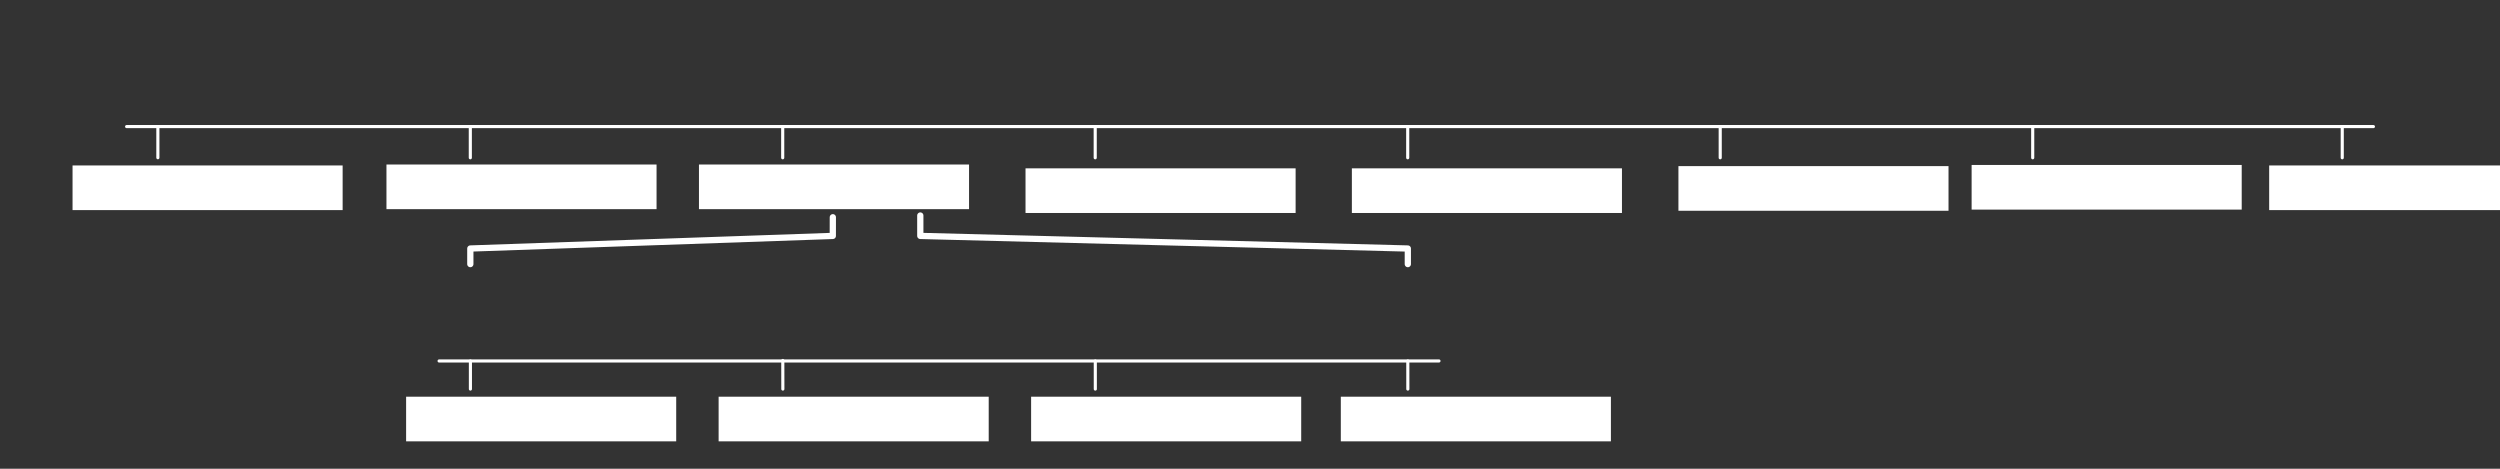<?xml version="1.0" encoding="UTF-8" standalone="no"?>
<!-- Created with Inkscape (http://www.inkscape.org/) -->
<svg
   xmlns:dc="http://purl.org/dc/elements/1.1/"
   xmlns:cc="http://web.resource.org/cc/"
   xmlns:rdf="http://www.w3.org/1999/02/22-rdf-syntax-ns#"
   xmlns:svg="http://www.w3.org/2000/svg"
   xmlns="http://www.w3.org/2000/svg"
   xmlns:xlink="http://www.w3.org/1999/xlink"
   xmlns:sodipodi="http://sodipodi.sourceforge.net/DTD/sodipodi-0.dtd"
   xmlns:inkscape="http://www.inkscape.org/namespaces/inkscape"
   width="800"
   height="150"
   id="svg2"
   sodipodi:version="0.32"
   inkscape:version="0.45.1"
   version="1.0"
   sodipodi:docbase="/home/httpd/htdocs/battlestar-tux/images/emission_lines"
   sodipodi:docname="emission_plot.svg"
   inkscape:output_extension="org.inkscape.output.svg.inkscape"
   inkscape:export-filename="/home/httpd/htdocs/battlestar-tux/images/emission_lines/emission_plot.png"
   inkscape:export-xdpi="90"
   inkscape:export-ydpi="90">
  <rect width="100%" height="100%" fill="#333333" stroke="none"/>
  <defs
     id="defs4">
    <linearGradient
       id="linearGradient12240">
      <stop
         style="stop-color:#c80000;stop-opacity:1;"
         offset="0"
         id="stop12242" />
      <stop
         id="stop12248"
         offset="0.25"
         style="stop-color:#fea300;stop-opacity:1;" />
      <stop
         style="stop-color:#00ae0d;stop-opacity:1;"
         offset="0.75"
         id="stop12250" />
      <stop
         style="stop-color:#0000ff;stop-opacity:1;"
         offset="1"
         id="stop12244" />
    </linearGradient>
    <linearGradient
       inkscape:collect="always"
       xlink:href="#linearGradient12240"
       id="linearGradient12246"
       x1="151.506"
       y1="92.499"
       x2="449.5"
       y2="92.499"
       gradientUnits="userSpaceOnUse" />
  </defs>
  <sodipodi:namedview
     id="base"
     pagecolor="#000000"
     bordercolor="#666666"
     borderopacity="1.0"
     gridtolerance="50"
     guidetolerance="10"
     objecttolerance="10"
     inkscape:pageopacity="0"
     inkscape:pageshadow="2"
     inkscape:zoom="1.7616024"
     inkscape:cx="399.77344"
     inkscape:cy="60.453626"
     inkscape:document-units="px"
     inkscape:current-layer="layer1"
     width="800px"
     height="150px"
     inkscape:showpageshadow="true"
     borderlayer="false"
     showgrid="true"
     inkscape:window-width="1408"
     inkscape:window-height="851"
     inkscape:window-x="154"
     inkscape:window-y="8"
     inkscape:object-points="false"
     inkscape:object-nodes="false"
     inkscape:grid-points="false"
     inkscape:object-paths="false"
     inkscape:grid-bbox="false" />
  <g
     inkscape:label="Layer 1"
     inkscape:groupmode="layer"
     id="layer1">
    <path
       style="fill:none;fill-rule:evenodd;stroke:#ffffff;stroke-width:1;stroke-linecap:round;stroke-linejoin:round;stroke-opacity:1"
       d="M 40.516,40.508 L 759.496,40.508"
       id="path2164" />
    <path
       style="fill:none;fill-rule:evenodd;stroke:#ffffff;stroke-width:1;stroke-linecap:round;stroke-linejoin:round;stroke-opacity:1"
       d="M 50.517,50.472 C 50.517,41.137 50.517,40.51 50.517,40.51"
       id="path3154"
       sodipodi:nodetypes="cc" />
    <path
       style="fill:none;fill-rule:evenodd;stroke:#ffffff;stroke-width:1;stroke-linecap:round;stroke-linejoin:round;stroke-opacity:1"
       d="M 749.517,50.489 C 749.517,41.139 749.517,40.511 749.517,40.511"
       id="path3156"
       sodipodi:nodetypes="cc" />
    <path
       style="fill:none;fill-rule:evenodd;stroke:#ffffff;stroke-width:1;stroke-linecap:round;stroke-linejoin:round;stroke-opacity:1"
       d="M 150.5,50.489 C 150.5,41.167 150.5,40.541 150.5,40.541"
       id="path3158"
       sodipodi:nodetypes="cc" />
    <path
       style="fill:none;fill-rule:evenodd;stroke:#ffffff;stroke-width:1;stroke-linecap:round;stroke-linejoin:round;stroke-opacity:1"
       d="M 250.467,50.489 C 250.467,41.167 250.467,40.541 250.467,40.541"
       id="path3160"
       sodipodi:nodetypes="cc" />
    <path
       style="fill:none;fill-rule:evenodd;stroke:#ffffff;stroke-width:1;stroke-linecap:round;stroke-linejoin:round;stroke-opacity:1"
       d="M 350.467,50.489 C 350.467,41.167 350.467,40.541 350.467,40.541"
       id="path3162"
       sodipodi:nodetypes="cc" />
    <path
       style="fill:none;fill-rule:evenodd;stroke:#ffffff;stroke-width:1;stroke-linecap:round;stroke-linejoin:round;stroke-opacity:1"
       d="M 450.467,50.489 C 450.467,41.167 450.467,40.541 450.467,40.541"
       id="path3164"
       sodipodi:nodetypes="cc" />
    <path
       style="fill:none;fill-rule:evenodd;stroke:#ffffff;stroke-width:1;stroke-linecap:round;stroke-linejoin:round;stroke-opacity:1"
       d="M 550.467,50.489 C 550.467,41.167 550.467,40.541 550.467,40.541"
       id="path3166"
       sodipodi:nodetypes="cc" />
    <path
       style="fill:none;fill-rule:evenodd;stroke:#ffffff;stroke-width:1;stroke-linecap:round;stroke-linejoin:round;stroke-opacity:1"
       d="M 650.467,50.489 C 650.467,41.167 650.467,40.541 650.467,40.541"
       id="path3168"
       sodipodi:nodetypes="cc" />
    <flowRoot
       xml:space="preserve"
       id="flowRoot3170"
       transform="translate(-3.928,-53.484)"
       style="fill:#ffffff;stroke-width:1"><flowRegion
         id="flowRegion3172"><rect
           id="rect3174"
           width="86.429"
           height="14.286"
           x="27.143"
           y="106.429"
           style="fill:#ffffff;stroke-width:1" /></flowRegion><flowPara
         id="flowPara3176">100,000 nm</flowPara></flowRoot>    <flowRoot
       xml:space="preserve"
       id="flowRoot3178"
       transform="translate(96.525,-53.785)"
       style="fill:#ffffff;stroke-width:1"><flowRegion
         id="flowRegion3180"><rect
           id="rect3182"
           width="86.429"
           height="14.286"
           x="27.143"
           y="106.429"
           style="fill:#ffffff;stroke-width:1" /></flowRegion><flowPara
         id="flowPara3184">10,000 nm</flowPara></flowRoot>    <flowRoot
       xml:space="preserve"
       id="flowRoot3186"
       transform="translate(196.525,-53.785)"
       style="fill:#ffffff;stroke-width:1"><flowRegion
         id="flowRegion3188"><rect
           id="rect3190"
           width="86.429"
           height="14.286"
           x="27.143"
           y="106.429"
           style="fill:#ffffff;stroke-width:1" /></flowRegion><flowPara
         id="flowPara3192">1,000 nm</flowPara></flowRoot>    <flowRoot
       xml:space="preserve"
       id="flowRoot3194"
       transform="translate(301.025,-52.56)"
       style="fill:#ffffff;stroke-width:1"><flowRegion
         id="flowRegion3196"><rect
           id="rect3198"
           width="86.429"
           height="14.286"
           x="27.143"
           y="106.429"
           style="fill:#ffffff;stroke-width:1" /></flowRegion><flowPara
         id="flowPara3200">100 nm</flowPara></flowRoot>    <flowRoot
       xml:space="preserve"
       id="flowRoot3202"
       transform="translate(405.455,-52.56)"
       style="fill:#ffffff;stroke-width:1"><flowRegion
         id="flowRegion3204"><rect
           id="rect3206"
           width="86.429"
           height="14.286"
           x="27.143"
           y="106.429"
           style="fill:#ffffff;stroke-width:1" /></flowRegion><flowPara
         id="flowPara3208">10 nm</flowPara></flowRoot>    <flowRoot
       xml:space="preserve"
       id="flowRoot3210"
       transform="translate(509.955,-53.272)"
       style="fill:#ffffff;stroke-width:1"><flowRegion
         id="flowRegion3212"><rect
           id="rect3214"
           width="86.429"
           height="14.286"
           x="27.143"
           y="106.429"
           style="fill:#ffffff;stroke-width:1" /></flowRegion><flowPara
         id="flowPara3216">1 nm</flowPara></flowRoot>    <flowRoot
       xml:space="preserve"
       id="flowRoot3218"
       transform="translate(603.775,-53.642)"
       style="fill:#ffffff;stroke-width:1"><flowRegion
         id="flowRegion3220"><rect
           id="rect3222"
           width="86.429"
           height="14.286"
           x="27.143"
           y="106.429"
           style="fill:#ffffff;stroke-width:1" /></flowRegion><flowPara
         id="flowPara3224">0.1 nm</flowPara></flowRoot>    <flowRoot
       xml:space="preserve"
       id="flowRoot3226"
       transform="translate(698.994,-53.484)"
       style="fill:#ffffff;stroke-width:1"><flowRegion
         id="flowRegion3228"><rect
           id="rect3230"
           width="86.429"
           height="14.286"
           x="27.143"
           y="106.429"
           style="fill:#ffffff;stroke-width:1" /></flowRegion><flowPara
         id="flowPara3232">0.01 nm</flowPara></flowRoot>    <path
       style="fill:none;fill-rule:evenodd;stroke:#ffffff;stroke-width:2;stroke-linecap:round;stroke-linejoin:round;stroke-opacity:1"
       d="M 294.496,69.54 C 294.496,69.54 294.496,66.171 294.496,75.493 L 450.504,79.524 L 450.504,84.512"
       id="path3234"
       sodipodi:nodetypes="cccc" />
    <path
       style="fill:none;fill-rule:evenodd;stroke:#ffffff;stroke-width:2;stroke-linecap:round;stroke-linejoin:round;stroke-opacity:1"
       d="M 266.508,69.517 L 266.497,75.493 L 150.505,79.524 L 150.504,84.512"
       id="path4260"
       sodipodi:nodetypes="cccc" />
    <path
       style="fill:none;fill-rule:evenodd;stroke:#ffffff;stroke-width:1;stroke-linecap:round;stroke-linejoin:round;stroke-opacity:1"
       d="M 250.513,124.501 C 250.513,116.077 250.496,115.352 250.496,115.352"
       id="path11225"
       sodipodi:nodetypes="cc" />
    <flowRoot
       xml:space="preserve"
       id="flowRoot11227"
       transform="translate(202.814,20.516)"
       style="fill:#ffffff;stroke-width:1"><flowRegion
         id="flowRegion11229"><rect
           id="rect11231"
           width="86.429"
           height="14.286"
           x="27.143"
           y="106.429"
           style="fill:#ffffff;stroke-width:1" /></flowRegion><flowPara
         id="flowPara11233">600 nm</flowPara></flowRoot>    <flowRoot
       xml:space="preserve"
       id="flowRoot11237"
       transform="translate(102.814,20.516)"
       style="fill:#ffffff;stroke-width:1"><flowRegion
         id="flowRegion11239"><rect
           id="rect11241"
           width="86.429"
           height="14.286"
           x="27.143"
           y="106.429"
           style="fill:#ffffff;stroke-width:1" /></flowRegion><flowPara
         id="flowPara11243">700 nm</flowPara></flowRoot>    <path
       style="fill:none;fill-rule:evenodd;stroke:#ffffff;stroke-width:1;stroke-linecap:round;stroke-linejoin:round;stroke-opacity:1"
       d="M 350.5,124.508 C 350.5,116.104 350.496,115.52 350.496,115.52"
       id="path11245"
       sodipodi:nodetypes="cc" />
    <flowRoot
       xml:space="preserve"
       id="flowRoot11247"
       transform="translate(302.814,20.516)"
       style="fill:#ffffff;stroke-width:1"><flowRegion
         id="flowRegion11249"><rect
           id="rect11251"
           width="86.429"
           height="14.286"
           x="27.143"
           y="106.429"
           style="fill:#ffffff;stroke-width:1" /></flowRegion><flowPara
         id="flowPara11253">500 nm</flowPara></flowRoot>    <flowRoot
       xml:space="preserve"
       id="flowRoot11255"
       transform="translate(401.918,20.516)"
       style="fill:#ffffff;stroke-width:1"><flowRegion
         id="flowRegion11257"><rect
           id="rect11259"
           width="86.429"
           height="14.286"
           x="27.143"
           y="106.429"
           style="fill:#ffffff;stroke-width:1" /></flowRegion><flowPara
         id="flowPara11261">400 nm</flowPara></flowRoot>    <path
       style="fill:none;fill-rule:evenodd;stroke:#ffffff;stroke-width:1;stroke-linecap:round;stroke-linejoin:round;stroke-opacity:1"
       d="M 150.531,124.497 C 150.531,116.039 150.531,115.517 150.531,115.517"
       id="path11263"
       sodipodi:nodetypes="cc" />
    <path
       style="fill:none;fill-rule:evenodd;stroke:#ffffff;stroke-width:1;stroke-linecap:round;stroke-linejoin:round;stroke-opacity:1"
       d="M 450.508,124.501 C 450.508,116.07 450.499,115.512 450.499,115.512"
       id="path11265"
       sodipodi:nodetypes="cc" />
    <path
       style="fill:none;fill-rule:evenodd;stroke:#ffffff;stroke-width:1;stroke-linecap:round;stroke-linejoin:round;stroke-opacity:1"
       d="M 140.509,115.512 L 460.473,115.508"
       id="path11267"
       sodipodi:nodetypes="cc" />
  </g>
</svg>
